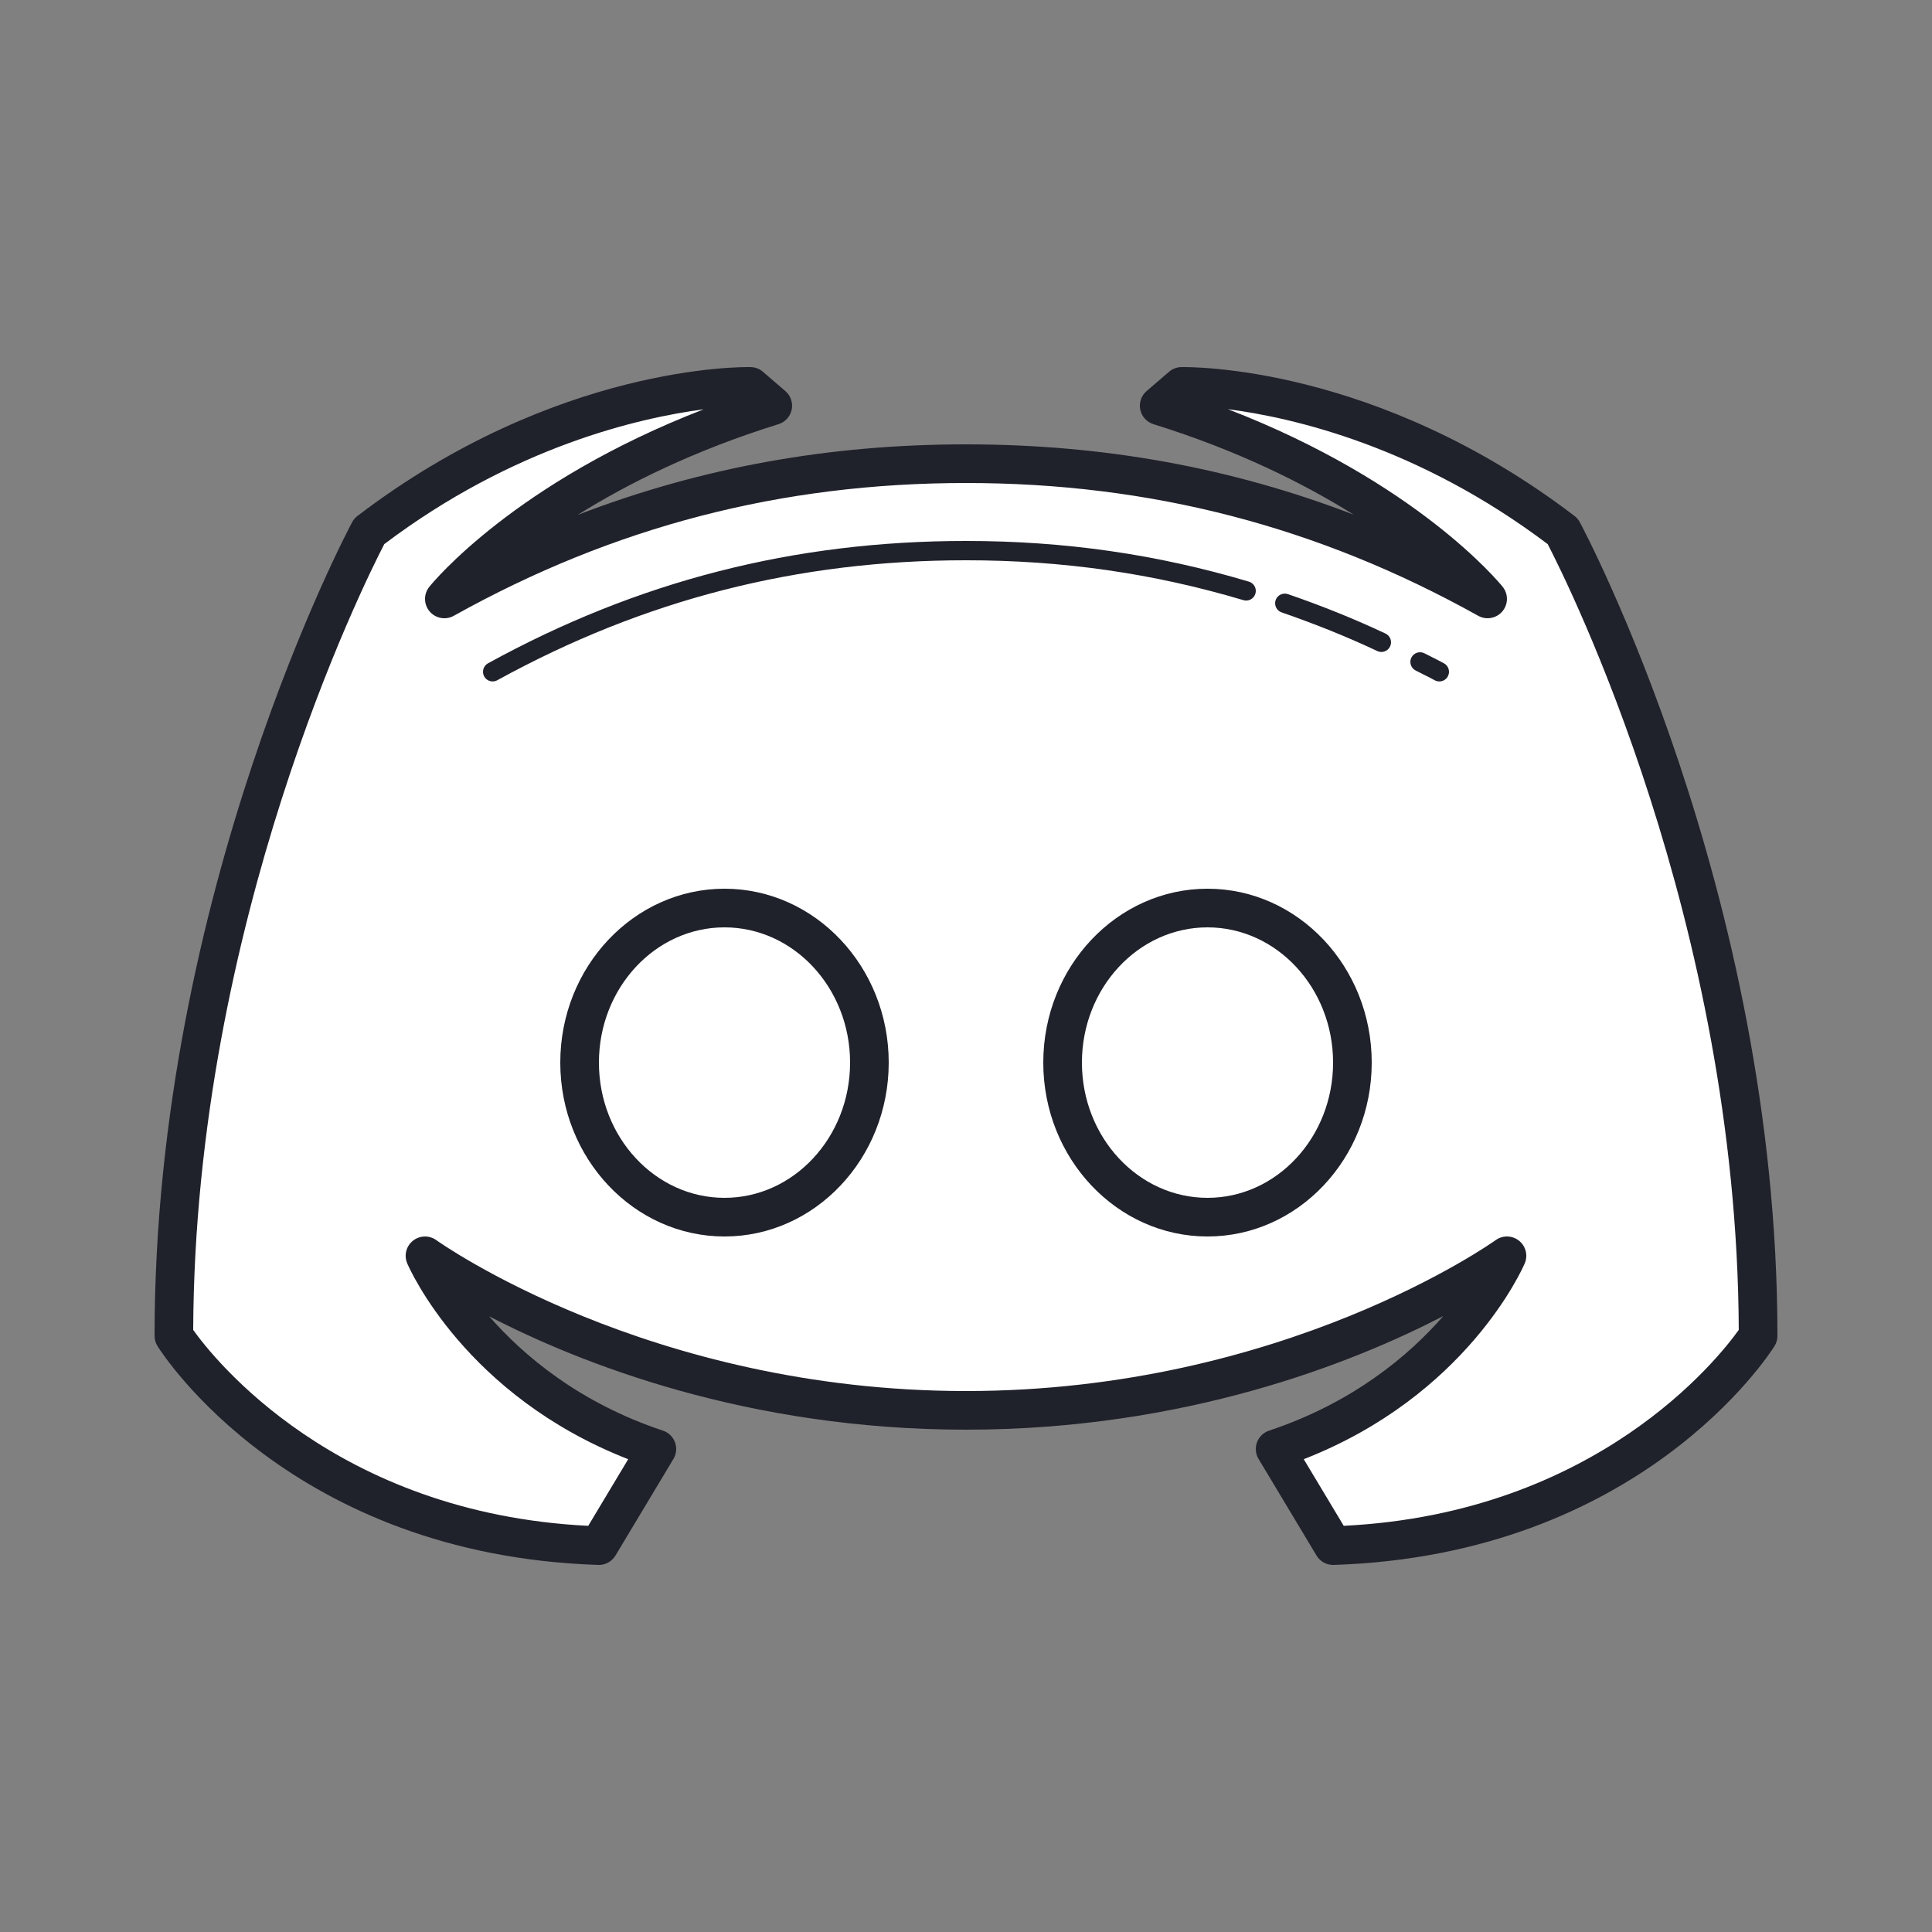 <svg xmlns="http://www.w3.org/2000/svg" xmlns:xlink="http://www.w3.org/1999/xlink" viewBox="0,0,256,256" width="100px" height="100px"><rect x="0" y="0" width="256" height="256" fill="#808080" stroke="none"/><g fill="none" fill-rule="nonzero" stroke="none" stroke-width="1" stroke-linecap="butt" stroke-linejoin="miter" stroke-miterlimit="10" stroke-dasharray="" stroke-dashoffset="0" font-family="none" font-weight="none" font-size="none" text-anchor="none" style="mix-blend-mode: normal"><g transform="scale(2.56,2.56)"><path d="M50,73c17,0 28,-8 28,-8c0,0 -3,7 -12,10l3,5c15.515,-0.5 22,-10.857 22,-10.857c0,-23 -10.11,-41.642 -10.11,-41.642c-10.11,-7.714 -19.728,-7.5 -19.728,-7.5l-1.162,0.999c11.935,3.714 17,10 17,10c-7.301,-4.071 -16,-7 -27,-7c-11,0 -19.699,2.929 -27,7c0,0 5.065,-6.286 17,-10l-1.163,-0.999c0,0 -9.618,-0.214 -19.728,7.5c0,0 -10.11,18.643 -10.11,41.642c0,0 6.485,10.357 22,10.857l3,-5c-9,-3 -12,-10 -12,-10c0,0 11.001,8 28.001,8z" fill="#ffffff"></path><ellipse cx="62.5" cy="55" rx="7.5" ry="8" fill="#ffffff"></ellipse><ellipse cx="37.5" cy="55" rx="7.5" ry="8" fill="#ffffff"></ellipse><path d="M69,81c-0.351,0 -0.677,-0.184 -0.857,-0.485l-3,-5c-0.156,-0.26 -0.186,-0.577 -0.08,-0.862c0.104,-0.284 0.334,-0.505 0.621,-0.602c4.361,-1.454 7.245,-3.895 9.021,-5.932c-4.683,2.426 -13.347,5.881 -24.705,5.881c-11.341,0 -19.995,-3.444 -24.683,-5.869c1.782,2.037 4.664,4.476 8.999,5.92c0.287,0.096 0.517,0.317 0.621,0.602c0.105,0.285 0.076,0.602 -0.08,0.862l-3,5c-0.187,0.311 -0.547,0.504 -0.89,0.485c-15.865,-0.512 -22.538,-10.885 -22.815,-11.326c-0.099,-0.159 -0.152,-0.343 -0.152,-0.531c0,-22.988 10.128,-41.931 10.23,-42.119c0.067,-0.125 0.16,-0.233 0.272,-0.318c10.274,-7.84 19.945,-7.713 20.356,-7.705c0.231,0.005 0.454,0.09 0.629,0.241l1.163,1c0.276,0.237 0.401,0.605 0.328,0.961c-0.074,0.356 -0.335,0.644 -0.683,0.752c-4.389,1.366 -7.824,3.087 -10.399,4.699c6.363,-2.452 13,-3.654 20.104,-3.654c7.093,0 13.72,1.197 20.072,3.642c-2.576,-1.61 -6.005,-3.329 -10.369,-4.687c-0.348,-0.108 -0.608,-0.396 -0.683,-0.752c-0.073,-0.356 0.052,-0.724 0.328,-0.961l1.163,-1c0.175,-0.151 0.397,-0.236 0.629,-0.241c0.409,-0.006 10.081,-0.136 20.356,7.705c0.112,0.085 0.205,0.194 0.272,0.318c0.104,0.188 10.232,19.131 10.232,42.119c0,0.188 -0.053,0.372 -0.152,0.531c-0.277,0.441 -6.95,10.814 -22.816,11.326c-0.011,0 -0.021,0 -0.032,0zM67.482,75.527l2.069,3.449c13.105,-0.65 19.41,-8.686 20.447,-10.141c-0.085,-21.143 -8.86,-38.688 -9.89,-40.672c-6.713,-5.063 -13.193,-6.549 -16.552,-6.984c9.766,3.771 14.026,8.952 14.221,9.193c0.301,0.373 0.295,0.906 -0.014,1.272c-0.309,0.366 -0.834,0.462 -1.252,0.229c-8.293,-4.624 -16.965,-6.873 -26.511,-6.873c-9.546,0 -18.218,2.249 -26.513,6.874c-0.417,0.233 -0.943,0.137 -1.252,-0.229c-0.309,-0.366 -0.314,-0.899 -0.014,-1.272c0.193,-0.241 4.45,-5.417 14.203,-9.187c-3.37,0.443 -9.854,1.939 -16.534,6.977c-1.029,1.987 -9.805,19.552 -9.89,40.673c1.037,1.456 7.342,9.491 20.447,10.141l2.069,-3.449c-8.418,-3.286 -11.313,-9.844 -11.437,-10.133c-0.178,-0.414 -0.057,-0.894 0.295,-1.175c0.352,-0.281 0.849,-0.292 1.212,-0.028c0.109,0.077 10.968,7.808 27.414,7.808c16.446,0 27.305,-7.731 27.412,-7.809c0.364,-0.264 0.861,-0.253 1.212,0.028c0.352,0.281 0.473,0.761 0.295,1.175c-0.124,0.29 -3.019,6.848 -11.437,10.133z" fill="#1f212b"></path><path d="M62.5,64c-4.687,0 -8.5,-4.038 -8.5,-9c0,-4.962 3.813,-9 8.5,-9c4.687,0 8.5,4.038 8.5,9c0,4.962 -3.813,9 -8.5,9zM62.5,48c-3.584,0 -6.5,3.14 -6.5,7c0,3.86 2.916,7 6.5,7c3.584,0 6.5,-3.14 6.5,-7c0,-3.86 -2.916,-7 -6.5,-7z" fill="#1f212b"></path><path d="M37.5,64c-4.687,0 -8.5,-4.038 -8.5,-9c0,-4.962 3.813,-9 8.5,-9c4.687,0 8.5,4.038 8.5,9c0,4.962 -3.813,9 -8.5,9zM37.5,48c-3.584,0 -6.5,3.14 -6.5,7c0,3.86 2.916,7 6.5,7c3.584,0 6.5,-3.14 6.5,-7c0,-3.86 -2.916,-7 -6.5,-7z" fill="#1f212b"></path><path d="M74.5,35.271c-0.082,0 -0.165,-0.02 -0.241,-0.062c-0.188,-0.104 -0.378,-0.198 -0.567,-0.292l-0.423,-0.214c-0.245,-0.128 -0.34,-0.43 -0.212,-0.675c0.129,-0.244 0.434,-0.339 0.675,-0.211l0.405,0.205c0.202,0.101 0.404,0.201 0.604,0.312c0.242,0.133 0.33,0.437 0.197,0.679c-0.091,0.164 -0.262,0.258 -0.438,0.258z" fill="#1f212b"></path><path d="M71.5,33.745c-0.071,0 -0.145,-0.015 -0.213,-0.048c-1.553,-0.731 -3.173,-1.385 -4.95,-2c-0.262,-0.09 -0.399,-0.375 -0.31,-0.636c0.09,-0.26 0.377,-0.397 0.636,-0.309c1.813,0.626 3.464,1.294 5.05,2.041c0.25,0.118 0.357,0.416 0.239,0.665c-0.085,0.181 -0.264,0.287 -0.452,0.287z" fill="#1f212b"></path><path d="M25.5,35.271c-0.176,0 -0.348,-0.094 -0.438,-0.259c-0.133,-0.242 -0.044,-0.546 0.197,-0.679c7.757,-4.262 15.849,-6.333 24.741,-6.333c5.102,0 9.891,0.689 14.643,2.106c0.265,0.079 0.415,0.357 0.337,0.622c-0.079,0.264 -0.358,0.417 -0.622,0.336c-4.659,-1.389 -9.355,-2.064 -14.358,-2.064c-8.719,0 -16.654,2.031 -24.259,6.208c-0.077,0.042 -0.159,0.063 -0.241,0.063z" fill="#1f212b"></path></g></g></svg>